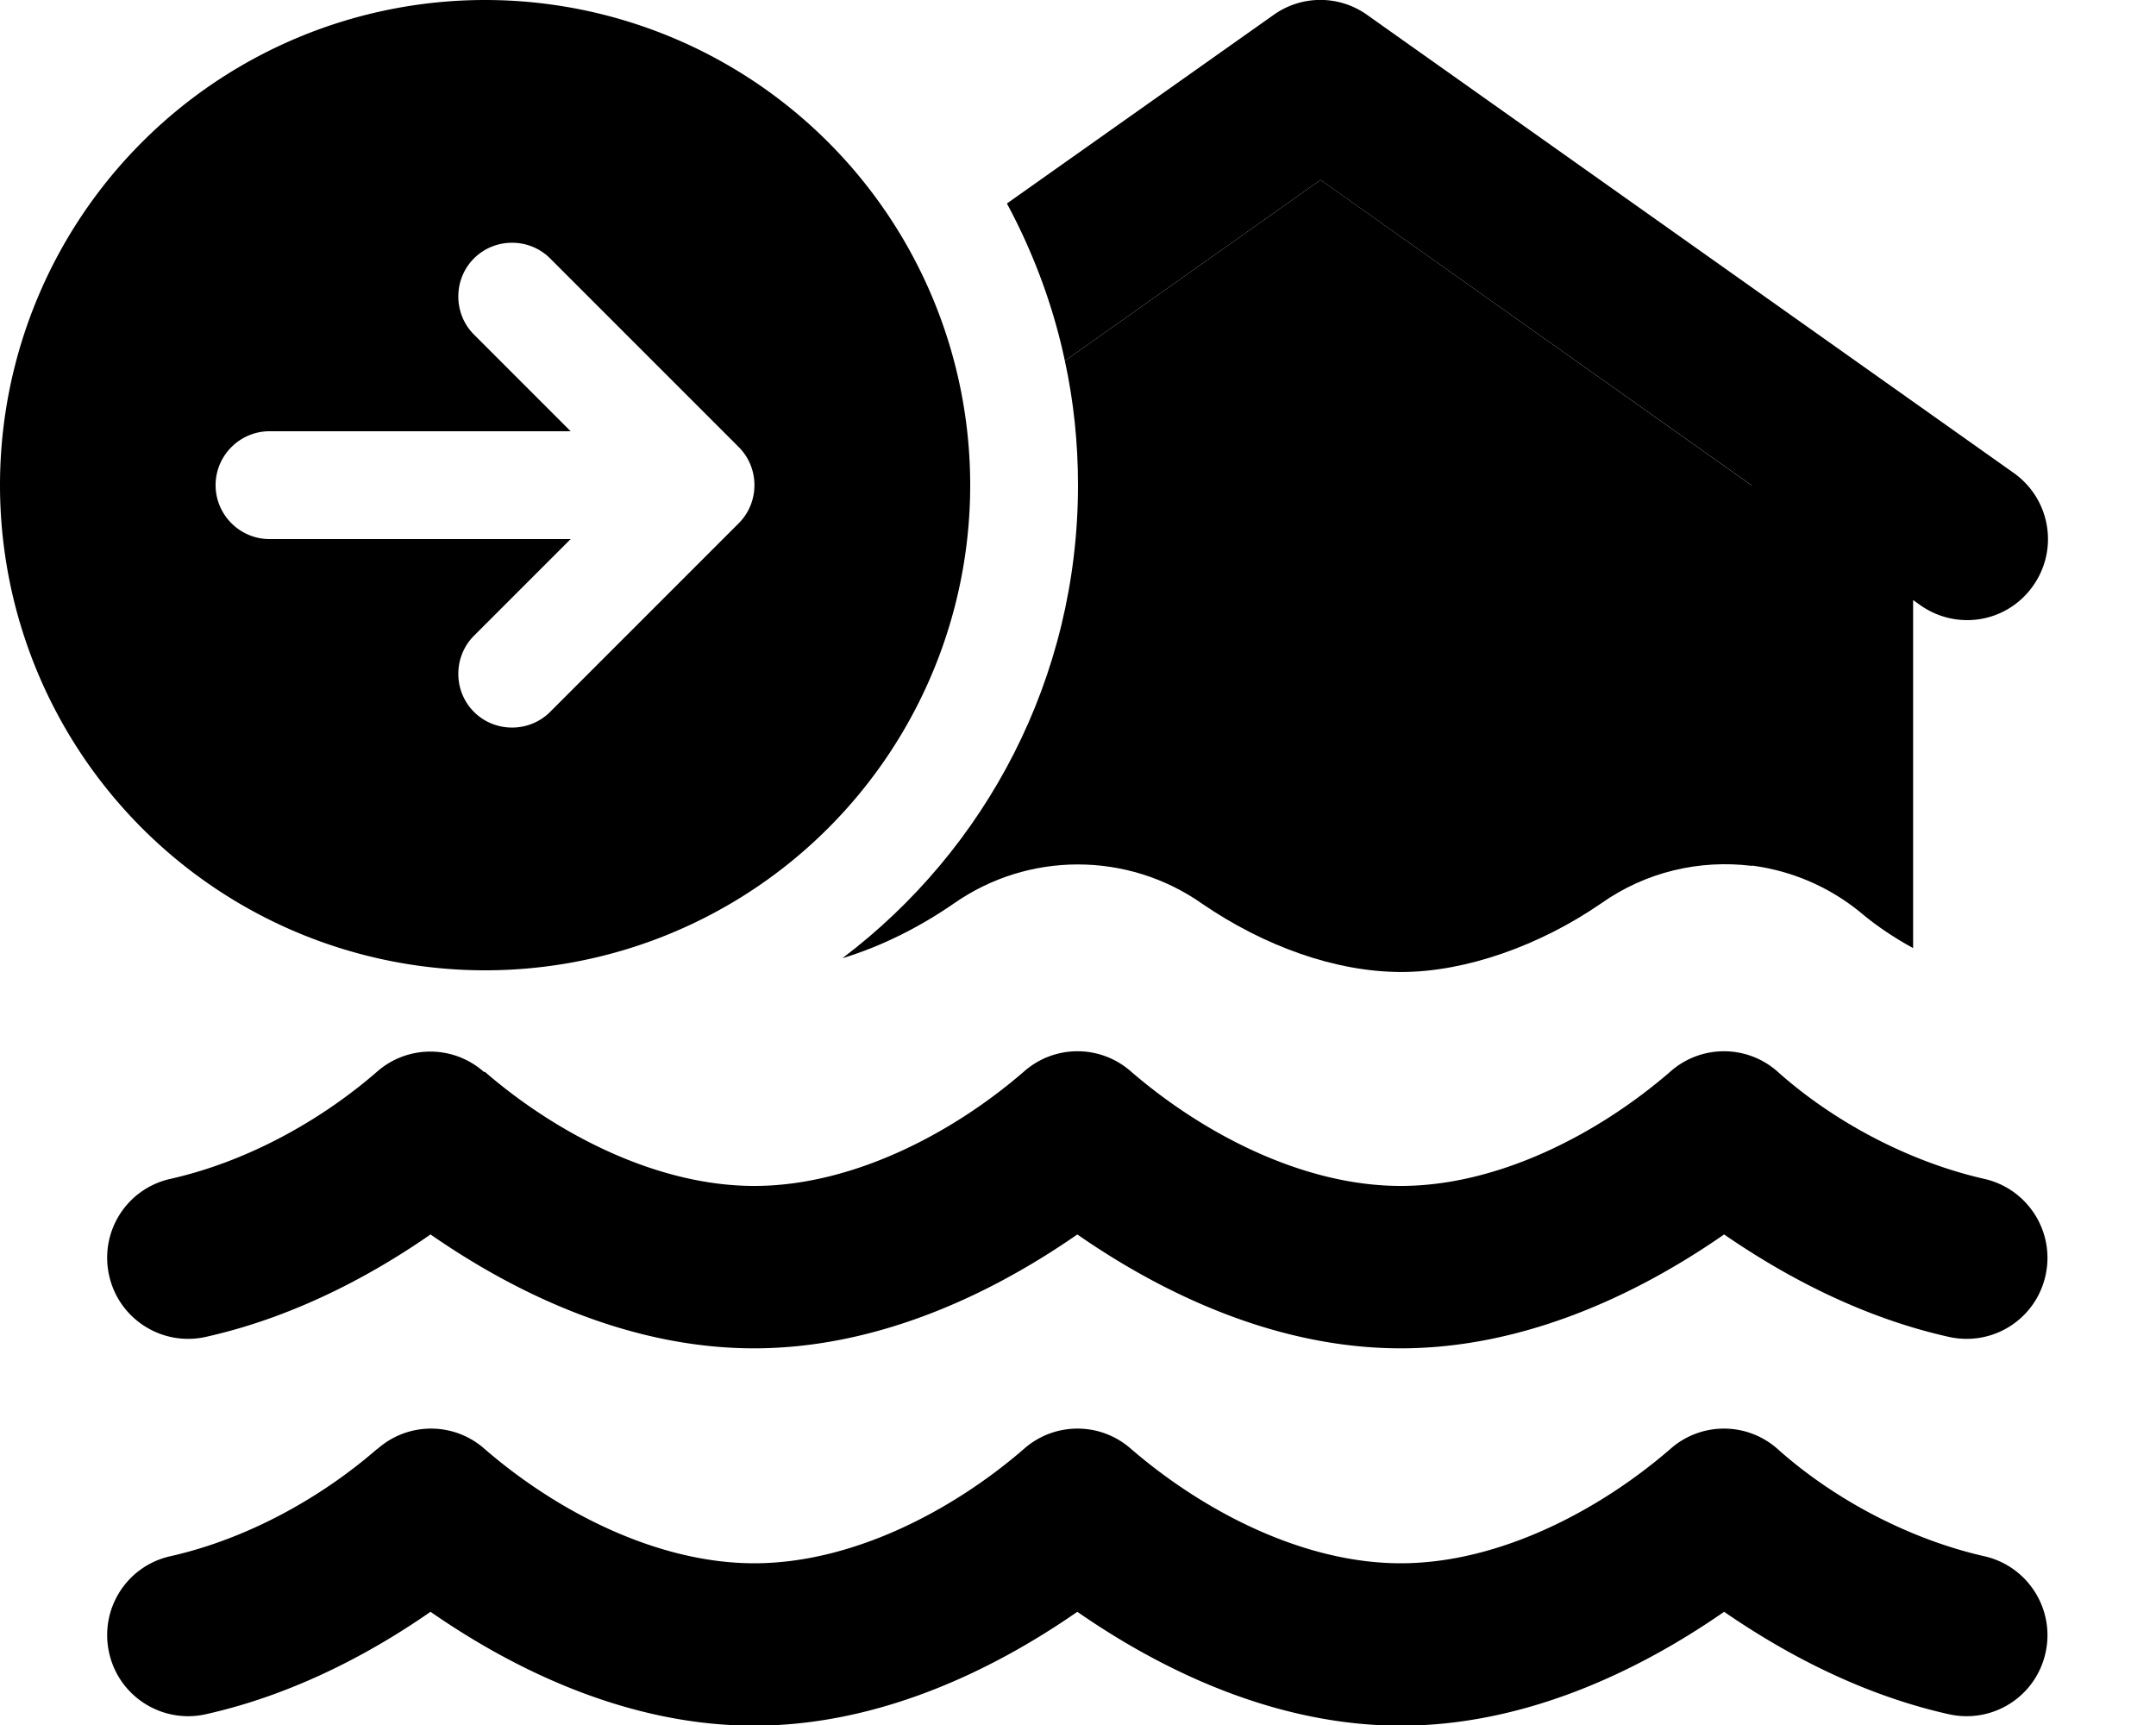<svg xmlns="http://www.w3.org/2000/svg" viewBox="0 0 640 512"><path class="pr-icon-duotone-secondary" d="M250.2 284.3c42.4-32.1 69.8-83 69.8-140.3c0-12.6-1.3-25-3.9-36.9L392 53.4l128 90.7L520 257c-15.4-1.9-31.4 1.7-44.8 11.2c-18 12.4-40.1 20.3-59.2 20.3c-19.6 0-40.8-7.7-59.2-20.3c-22.1-15.5-51.6-15.5-73.7 0c-10 6.9-21.2 12.6-33 16.2z"/><path class="pr-icon-duotone-primary" d="M316.1 107.1c-3.5-16.5-9.4-32.2-17.2-46.7L378.1 4.4c8.3-5.9 19.4-5.9 27.7 0l192 136c10.8 7.7 13.4 22.6 5.7 33.5s-22.6 13.4-33.5 5.7l-2.1-1.5 0 103.3c-5.3-2.9-10.3-6.2-14.8-9.9c-9.7-8.2-21.3-13.1-33.2-14.6l0-112.9L392 53.4l-75.9 53.7zM143.9 318.1c21.5 18.6 51.2 33.9 80 33.9s58.5-15.3 80-33.9c9.1-8.1 22.8-8.1 31.9 0c21.6 18.6 51.2 33.9 80 33.9s58.5-15.3 80-33.9c9.1-8.1 22.8-8.1 31.9 0c16.9 15.1 39.3 26.8 61.3 31.8c12.9 2.9 21.1 15.7 18.2 28.7s-15.7 21.1-28.7 18.2c-28.7-6.4-52.3-20.5-66.7-30.4c-28.1 19.5-61.4 33.8-96 33.8s-67.9-14.3-96-33.8c-28.1 19.5-61.4 33.8-96 33.8s-67.9-14.3-96-33.8c-14.4 10-38 24-66.7 30.4c-12.9 2.9-25.8-5.2-28.7-18.2s5.2-25.8 18.2-28.7c22.2-5 44-16.8 61.2-31.7c9.1-8.1 22.8-8.1 31.9 0zM112 430.1c9.1-8.1 22.8-8.1 31.9 0c21.5 18.6 51.2 33.9 80 33.9s58.5-15.3 80-33.9c9.1-8.1 22.8-8.1 31.9 0c21.6 18.6 51.2 33.9 80 33.9s58.5-15.3 80-33.9c9.1-8.1 22.8-8.1 31.9 0c16.9 15.1 39.3 26.8 61.3 31.8c12.9 2.9 21.1 15.7 18.2 28.7s-15.7 21.1-28.7 18.2c-28.7-6.4-52.3-20.5-66.7-30.4c-28.1 19.5-61.4 33.8-96 33.8s-67.9-14.3-96-33.8c-28.1 19.5-61.4 33.8-96 33.8s-67.9-14.3-96-33.8c-14.4 10-38 24-66.7 30.4c-12.9 2.9-25.8-5.2-28.7-18.2s5.2-25.8 18.2-28.7c22.2-5 44-16.8 61.2-31.7zM0 144a144 144 0 1 1 288 0A144 144 0 1 1 0 144zM140.7 76.7c-6.2 6.2-6.2 16.4 0 22.6L169.4 128 80 128c-8.8 0-16 7.2-16 16s7.2 16 16 16l89.4 0-28.7 28.7c-6.2 6.2-6.2 16.4 0 22.6s16.4 6.2 22.6 0l56-56c6.2-6.2 6.2-16.4 0-22.6l-56-56c-6.2-6.2-16.4-6.2-22.6 0z"/></svg>